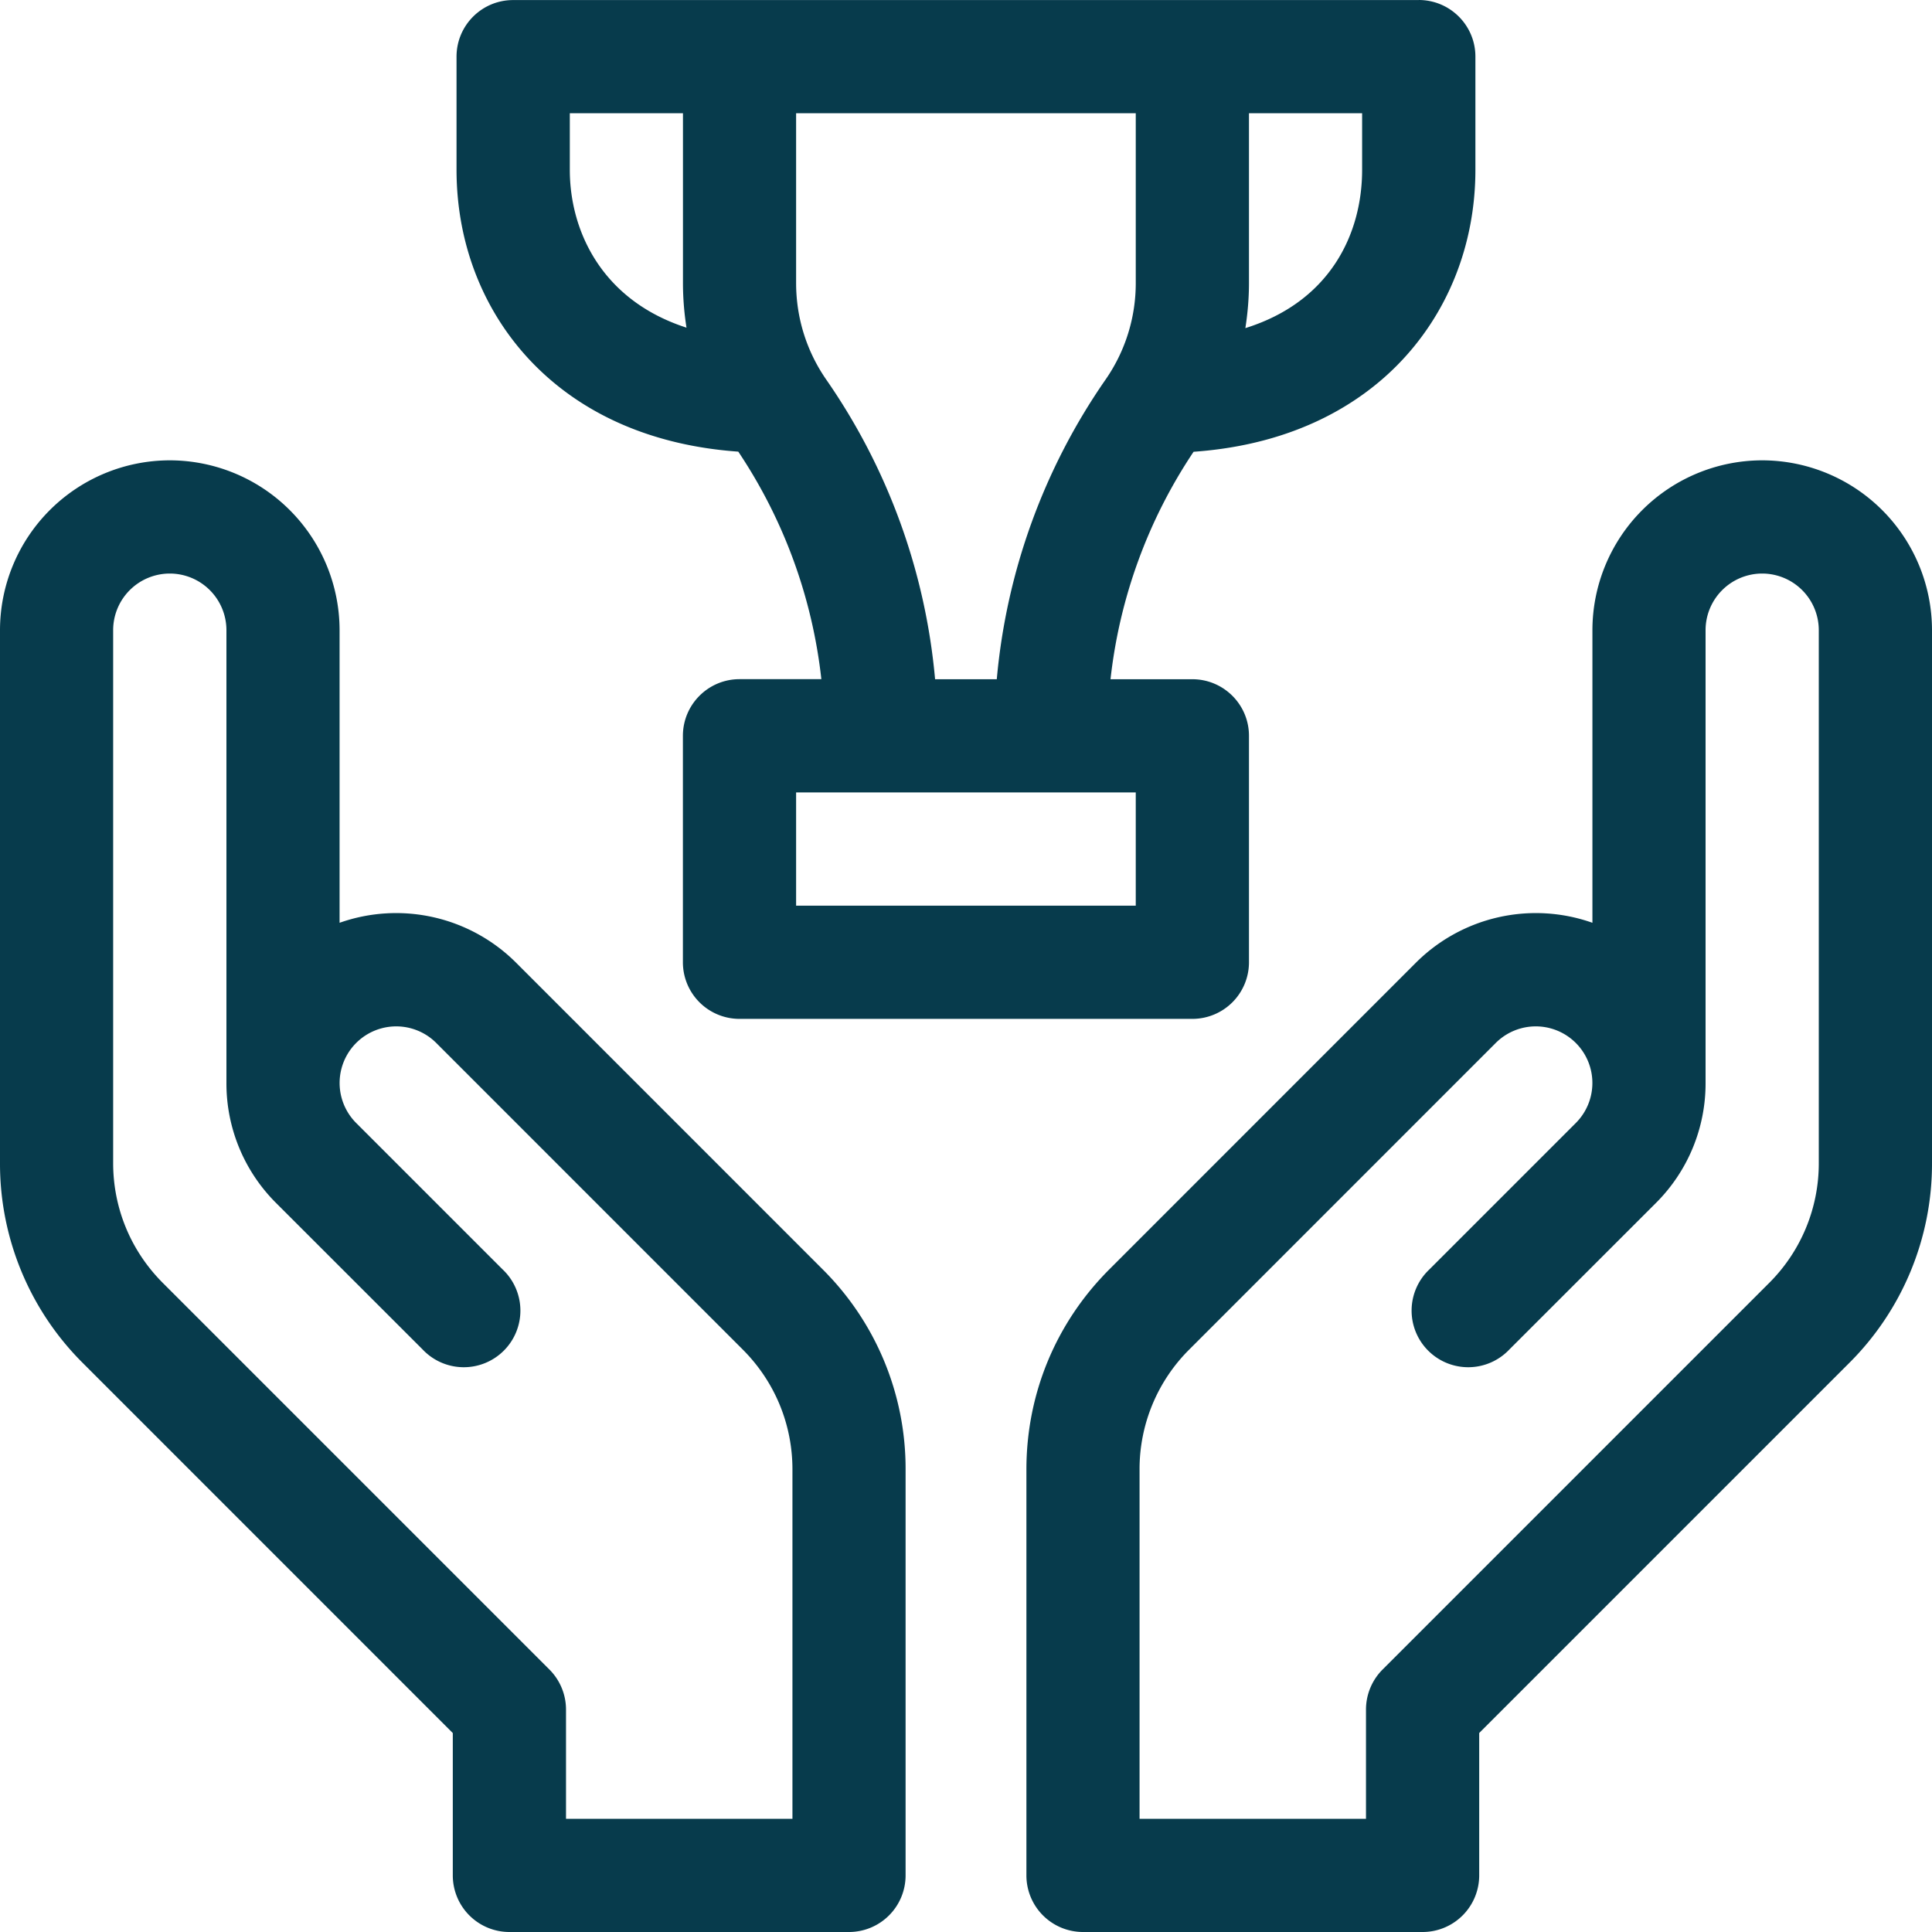 <svg width="30" height="30" viewBox="0 0 30 30" xmlns="http://www.w3.org/2000/svg">
    <path d="M27.363 7.148A2.64 2.64 0 0 1 30 9.785v8.274a4.366 4.366 0 0 1-1.287 3.107l-5.744 5.744v2.211a.879.879 0 0 1-.88.879h-5.273a.879.879 0 0 1-.878-.879v-6.303c0-1.174.457-2.277 1.287-3.107l4.758-4.759a2.636 2.636 0 0 1 2.744-.623V9.785a2.64 2.64 0 0 1 2.636-2.637zm-24.726 0a2.64 2.64 0 0 1 2.636 2.637v4.544a2.636 2.636 0 0 1 2.744.623l4.758 4.759a4.365 4.365 0 0 1 1.287 3.107v6.303a.879.879 0 0 1-.878.879H7.91a.879.879 0 0 1-.879-.879v-2.21l-5.744-5.745A4.365 4.365 0 0 1 0 18.06V9.785a2.64 2.64 0 0 1 2.637-2.637zm24.726 1.758a.88.88 0 0 0-.879.88v7.03a2.62 2.62 0 0 1-.772 1.865l-2.273 2.272a.879.879 0 1 1-1.243-1.242l2.273-2.273a.878.878 0 1 0-1.243-1.243l-4.758 4.759a2.619 2.619 0 0 0-.773 1.864v5.424h3.516v-1.696a.88.88 0 0 1 .257-.621l6.002-6.002a2.62 2.62 0 0 0 .772-1.864V9.785a.88.88 0 0 0-.879-.879zm-24.726 0a.88.88 0 0 0-.88.88v8.273c0 .704.275 1.366.773 1.864l6.002 6.002a.88.88 0 0 1 .257.621v1.696h3.516v-5.424c0-.704-.275-1.366-.773-1.864l-4.758-4.759a.878.878 0 1 0-1.243 1.243l2.273 2.273a.879.879 0 1 1-1.243 1.242l-2.273-2.272a2.62 2.62 0 0 1-.772-1.865v-7.03a.88.88 0 0 0-.88-.88zM22.03 0c.486 0 .88.393.88.879v1.758c0 1.167-.433 2.247-1.218 3.038-.559.564-1.547 1.226-3.158 1.34a7.915 7.915 0 0 0-1.29 3.532h1.27c.486 0 .88.393.88.879v3.515a.879.879 0 0 1-.88.88h-7.03a.879.879 0 0 1-.88-.88v-3.515c0-.486.394-.88.88-.88h1.27a7.916 7.916 0 0 0-1.29-3.533c-1.276-.09-2.352-.541-3.135-1.317-.8-.793-1.24-1.88-1.24-3.06V.88c0-.486.393-.879.879-.879H22.03zm-4.394 12.305h-5.274v1.758h5.274v-1.758zm0-10.547h-5.274v2.637c0 .539.162 1.057.467 1.498a9.67 9.67 0 0 1 1.691 4.654h.958a9.669 9.669 0 0 1 1.69-4.654 2.62 2.62 0 0 0 .468-1.498V1.758zm3.515 0h-1.757v2.637c0 .236-.02.47-.056.7 1.314-.41 1.813-1.461 1.813-2.458v-.88zm-10.547 0H8.848v.879c0 .951.498 2.027 1.812 2.451a4.447 4.447 0 0 1-.055-.693V1.758z" fill="#073B4C" fill-rule="evenodd"/>
</svg>
